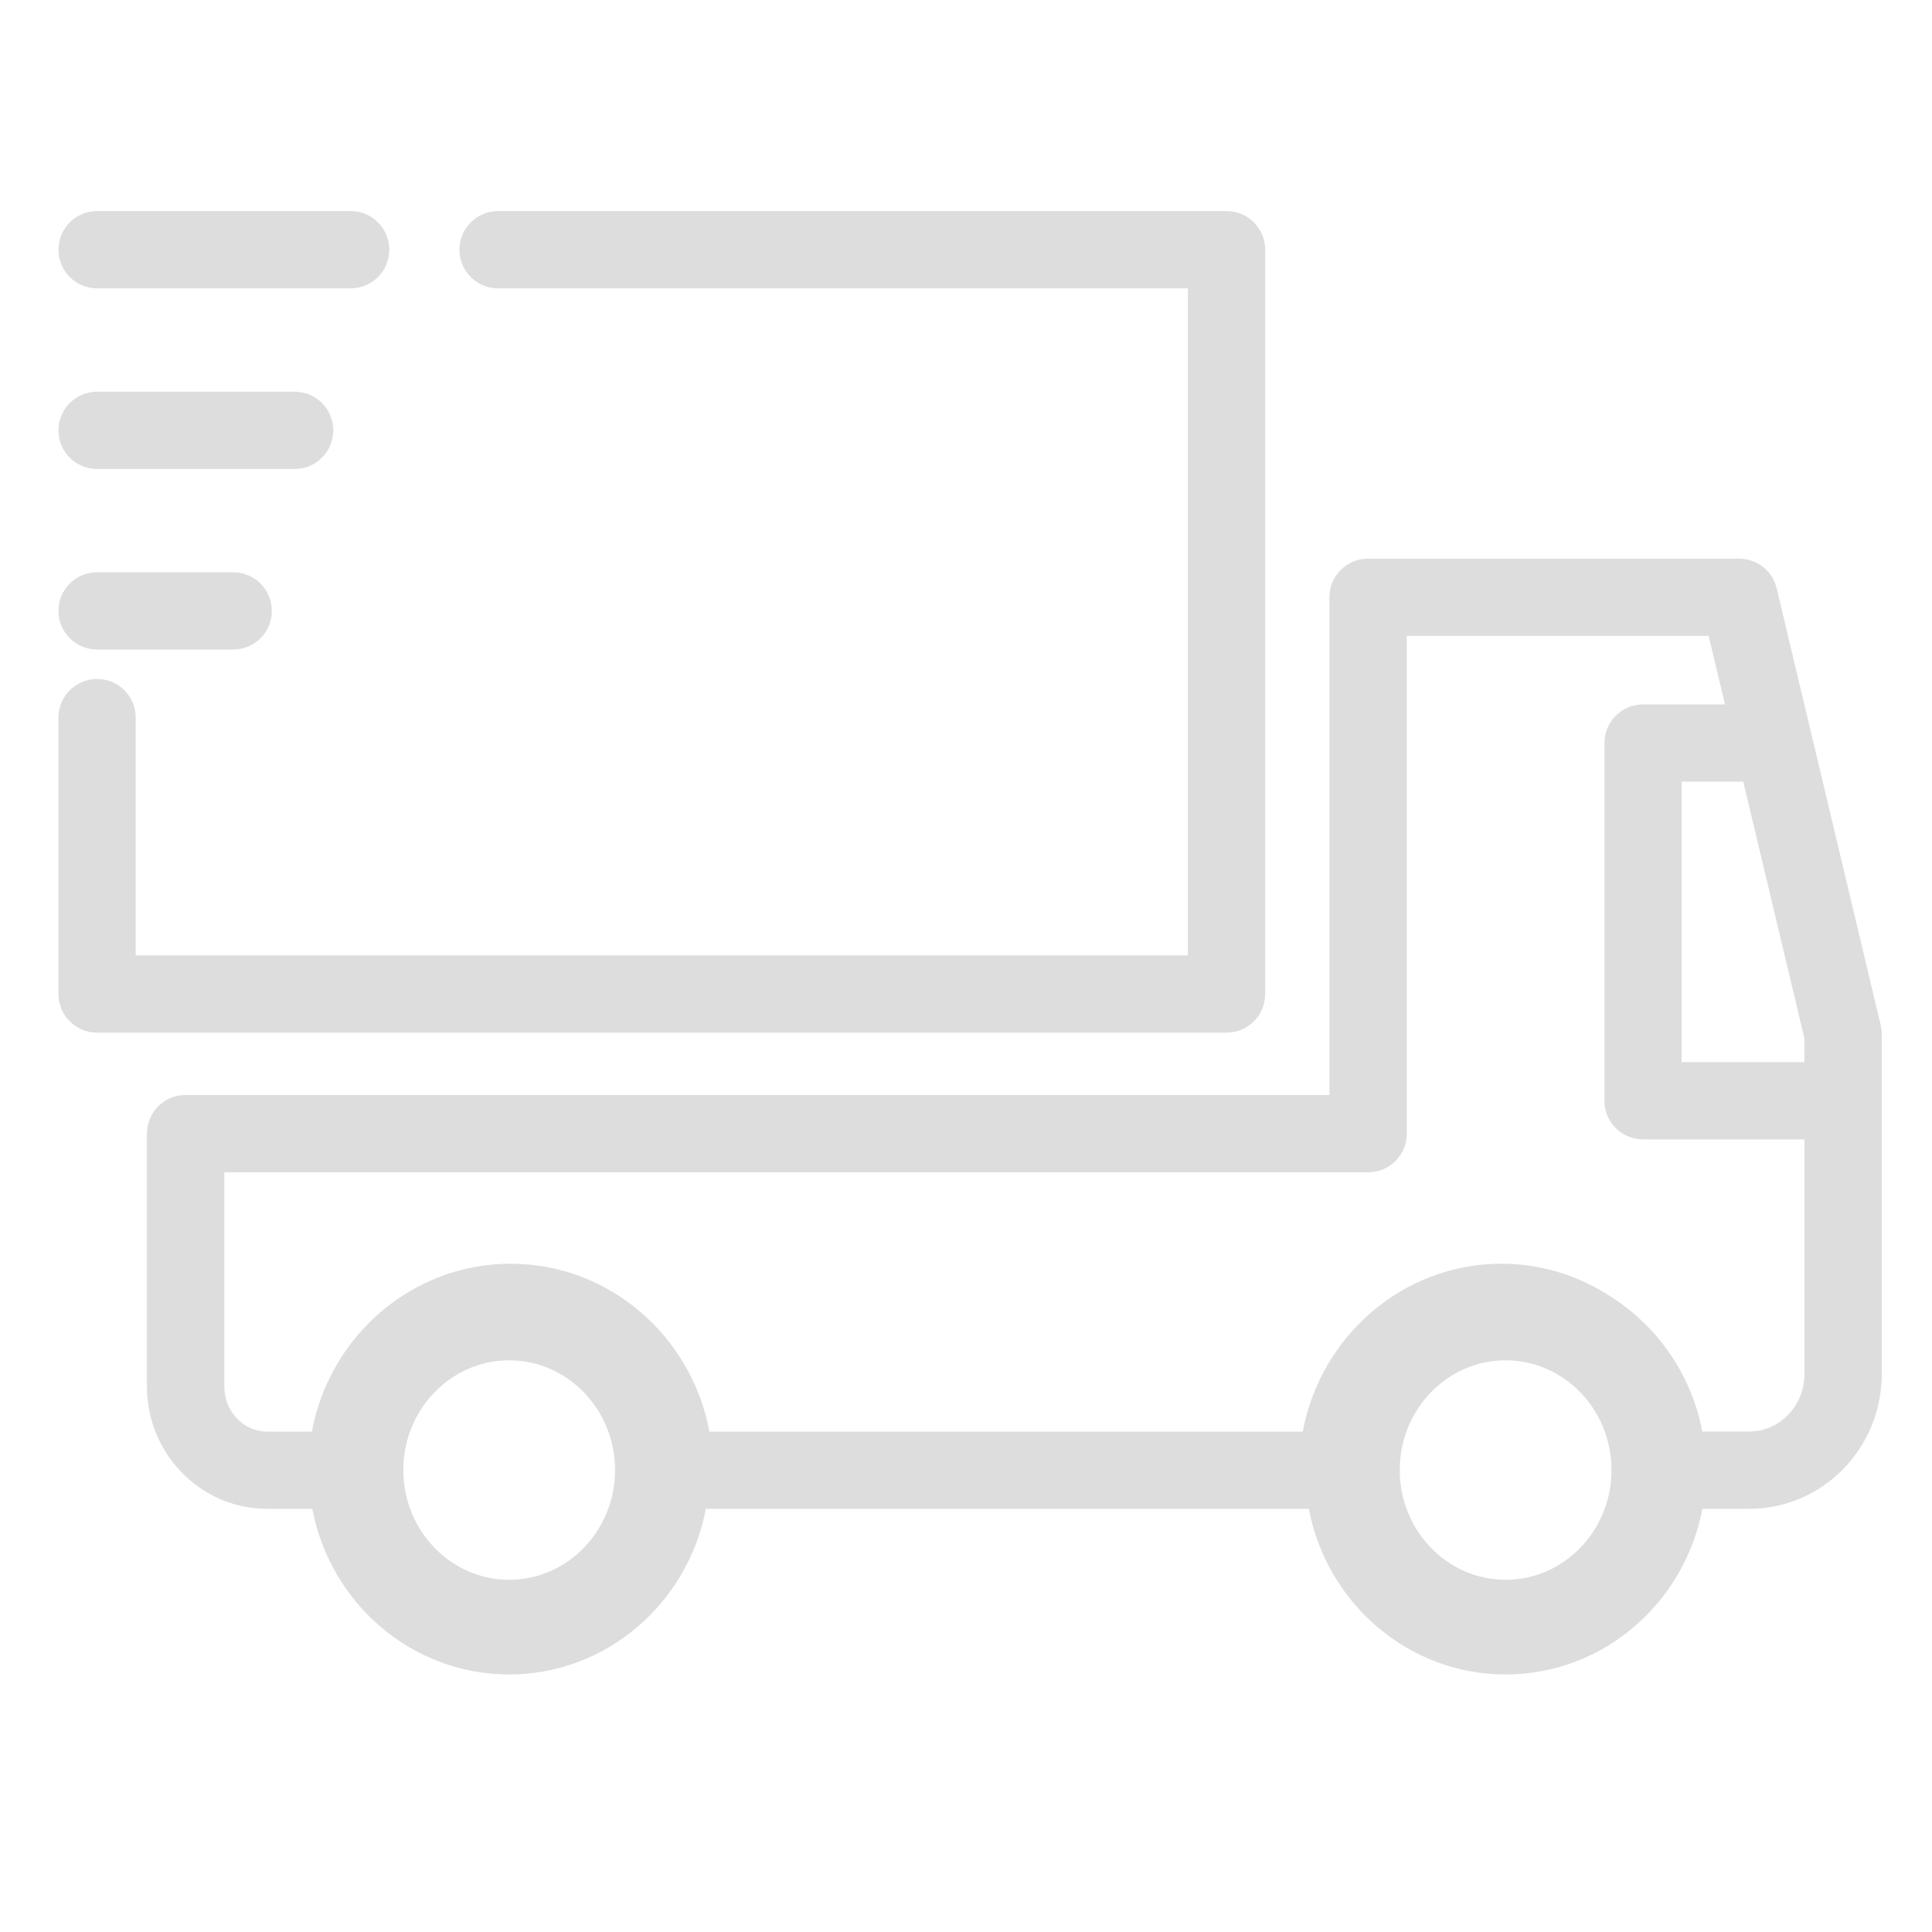 <?xml version="1.0" encoding="utf-8"?>
<!-- Generator: Adobe Illustrator 25.0.1, SVG Export Plug-In . SVG Version: 6.00 Build 0)  -->
<svg version="1.1" id="Layer_1" xmlns="http://www.w3.org/2000/svg" x="0px" y="0px"
	 viewBox="0 0 200 200" style="enable-background:new 0 0 200 200;" xml:space="preserve">
<style type="text/css">
	.st0{display:none;}
	.st1{display:inline;fill:#DDDDDD;}
	.st2{fill:#DDDDDD;}
</style>
<g class="st0">
	<path class="st1" d="M99.3,194.34c-5.99,0-12.05-0.57-18.15-1.76C56.4,187.74,35,173.55,20.91,152.62
		C6.83,131.69,1.73,106.53,6.57,81.77c4.84-24.76,19.03-46.15,39.96-60.24C67.46,7.44,92.62,2.35,117.38,7.19
		c12.57,2.46,24.29,7.32,34.83,14.45c2.28,1.54,2.88,4.65,1.33,6.93c-1.54,2.28-4.65,2.88-6.93,1.33
		c-9.42-6.38-19.9-10.73-31.14-12.92c-22.15-4.33-44.65,0.23-63.37,12.83S20.69,61.54,16.36,83.69s0.23,44.65,12.83,63.37
		c12.6,18.72,31.73,31.41,53.88,35.74c45.71,8.93,90.17-20.99,99.1-66.71c1.62-8.28,1.99-16.71,1.12-25.06
		c-0.29-2.74,1.7-5.19,4.44-5.48c2.75-0.29,5.19,1.7,5.48,4.44c0.98,9.33,0.56,18.76-1.25,28.02
		C183.17,163.02,143.55,194.34,99.3,194.34z"/>
	<path class="st1" d="M97.29,135.15c-1.28,0-2.55-0.49-3.53-1.46L48.88,88.8c-1.95-1.95-1.95-5.11,0-7.06
		c1.95-1.95,5.11-1.95,7.06,0l41.35,41.35l72.06-72.06c1.95-1.95,5.11-1.95,7.05,0c1.95,1.95,1.95,5.11,0,7.06l-75.59,75.59
		C99.84,134.66,98.56,135.15,97.29,135.15z"/>
</g>
<g>
	<path class="st2" d="M194.68,106.08L183.92,60.9c-0.43-1.8-2.04-3.07-3.89-3.07h-38.41c-2.21,0-4,1.79-4,4v51.52H19.21
		c-2.21,0-4,1.79-4,4v26.18c0,6.98,5.58,12.66,12.44,12.66h4.68c1.84,9.75,10.27,17.15,20.37,17.15s18.53-7.4,20.37-17.15h62.42
		c1.84,9.75,10.27,17.15,20.37,17.15s18.53-7.4,20.37-17.15h4.87c7.55,0,13.7-6.25,13.7-13.94v-35.24
		C194.79,106.69,194.75,106.38,194.68,106.08z M186.79,107.48v2.47h-12.71V80.91h6.38L186.79,107.48z M52.71,163.54
		c-6.04,0-10.96-5.09-10.96-11.36s4.92-11.36,10.96-11.36s10.96,5.09,10.96,11.36S58.75,163.54,52.71,163.54z M155.86,163.54
		c-6.04,0-10.96-5.09-10.96-11.36s4.91-11.36,10.96-11.36s10.96,5.09,10.96,11.36S161.9,163.54,155.86,163.54z M181.09,148.19h-4.87
		c-1.11-5.88-4.62-10.88-9.44-13.94c-3.27-2.16-7.16-3.43-11.34-3.43c-10.21,0-18.74,7.49-20.58,17.38H73.44
		c-1.84-9.88-10.37-17.38-20.58-17.38s-18.74,7.49-20.58,17.38h-4.62c-2.45,0-4.44-2.09-4.44-4.66v-22.18h118.41c2.21,0,4-1.79,4-4
		V65.83h31.25l1.69,7.09h-8.48c-2.21,0-4,1.79-4,4v37.03c0,2.21,1.79,4,4,4h16.71v24.3C186.79,145.52,184.23,148.19,181.09,148.19z"
		/>
	<path class="st2" d="M130.97,102.9V25.85c0-2.21-1.79-4-4-4H51.56c-2.21,0-4,1.79-4,4s1.79,4,4,4h71.41V98.9H14.05V74.29
		c0-2.21-1.79-4-4-4s-4,1.79-4,4v28.61c0,2.21,1.79,4,4,4h116.92C129.18,106.9,130.97,105.11,130.97,102.9z"/>
	<path class="st2" d="M10.05,29.85H36.3c2.21,0,4-1.79,4-4s-1.79-4-4-4H10.05c-2.21,0-4,1.79-4,4S7.84,29.85,10.05,29.85z"/>
	<path class="st2" d="M10.05,48.55H30.5c2.21,0,4-1.79,4-4s-1.79-4-4-4H10.05c-2.21,0-4,1.79-4,4S7.84,48.55,10.05,48.55z"/>
	<path class="st2" d="M10.05,67.24h14.09c2.21,0,4-1.79,4-4s-1.79-4-4-4H10.05c-2.21,0-4,1.79-4,4S7.84,67.24,10.05,67.24z"/>
</g>
</svg>
